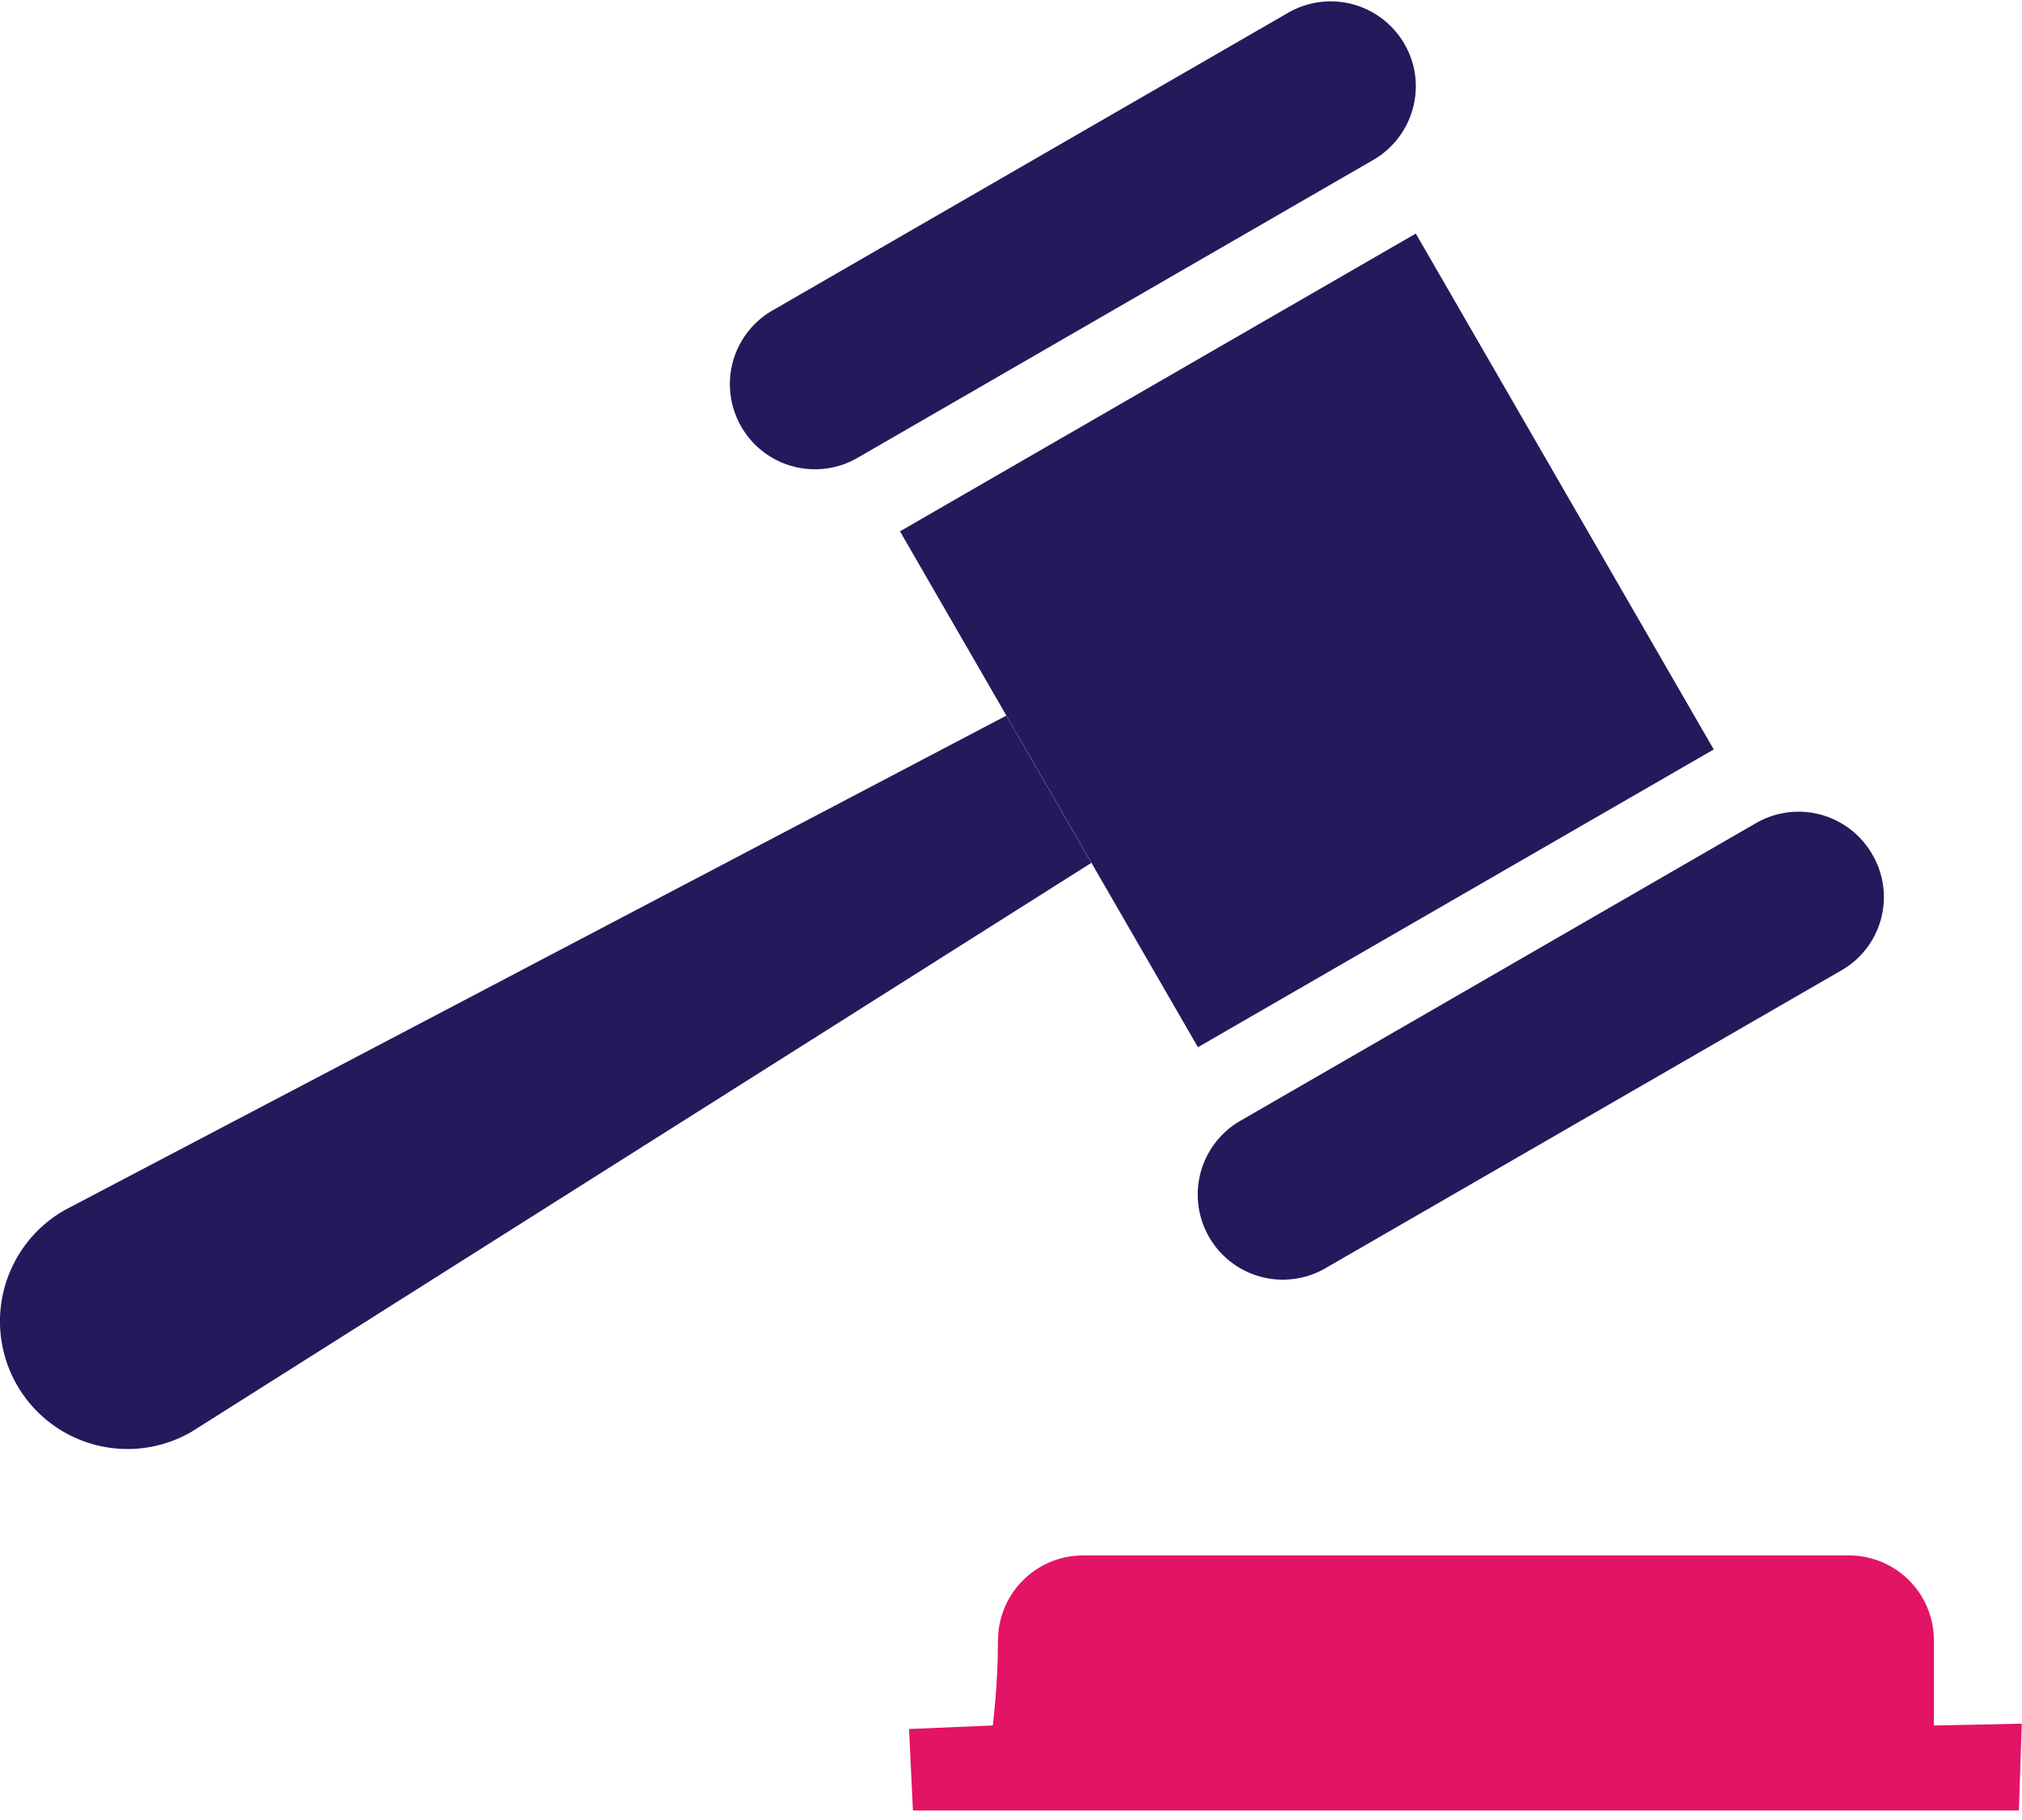 <svg xmlns="http://www.w3.org/2000/svg" width="40" height="36"><g fill="none"><path fill="#25195B" d="M27.167 3.163L16.963 9.057a1.682 1.682 0 0 1-2.298-.616 1.681 1.681 0 0 1 .613-2.298L25.482.253a1.683 1.683 0 0 1 2.298.612c.469.8.191 1.833-.613 2.298zm-9.363 7.347l10.204-5.89 5.894 10.204-10.204 5.89-5.894-10.204zm18.62 8.686l-10.204 5.89a1.682 1.682 0 0 1-1.685-2.915l10.204-5.89a1.682 1.682 0 0 1 2.298.617 1.67 1.67 0 0 1-.613 2.298zm-35.163 4.75l18.645-9.79 1.682 2.913-17.8 11.253a2.523 2.523 0 0 1-3.45-.922 2.53 2.53 0 0 1 .923-3.453z"/><path fill="#E31366" d="M19.743 32.449c0-.93.755-1.682 1.681-1.682h15.152c.93 0 1.681.751 1.681 1.682v1.682l1.739-.037-.057 1.718H18.06l-.077-1.612 1.657-.07c-.004 0 .102-.754.102-1.681z"/></g></svg>